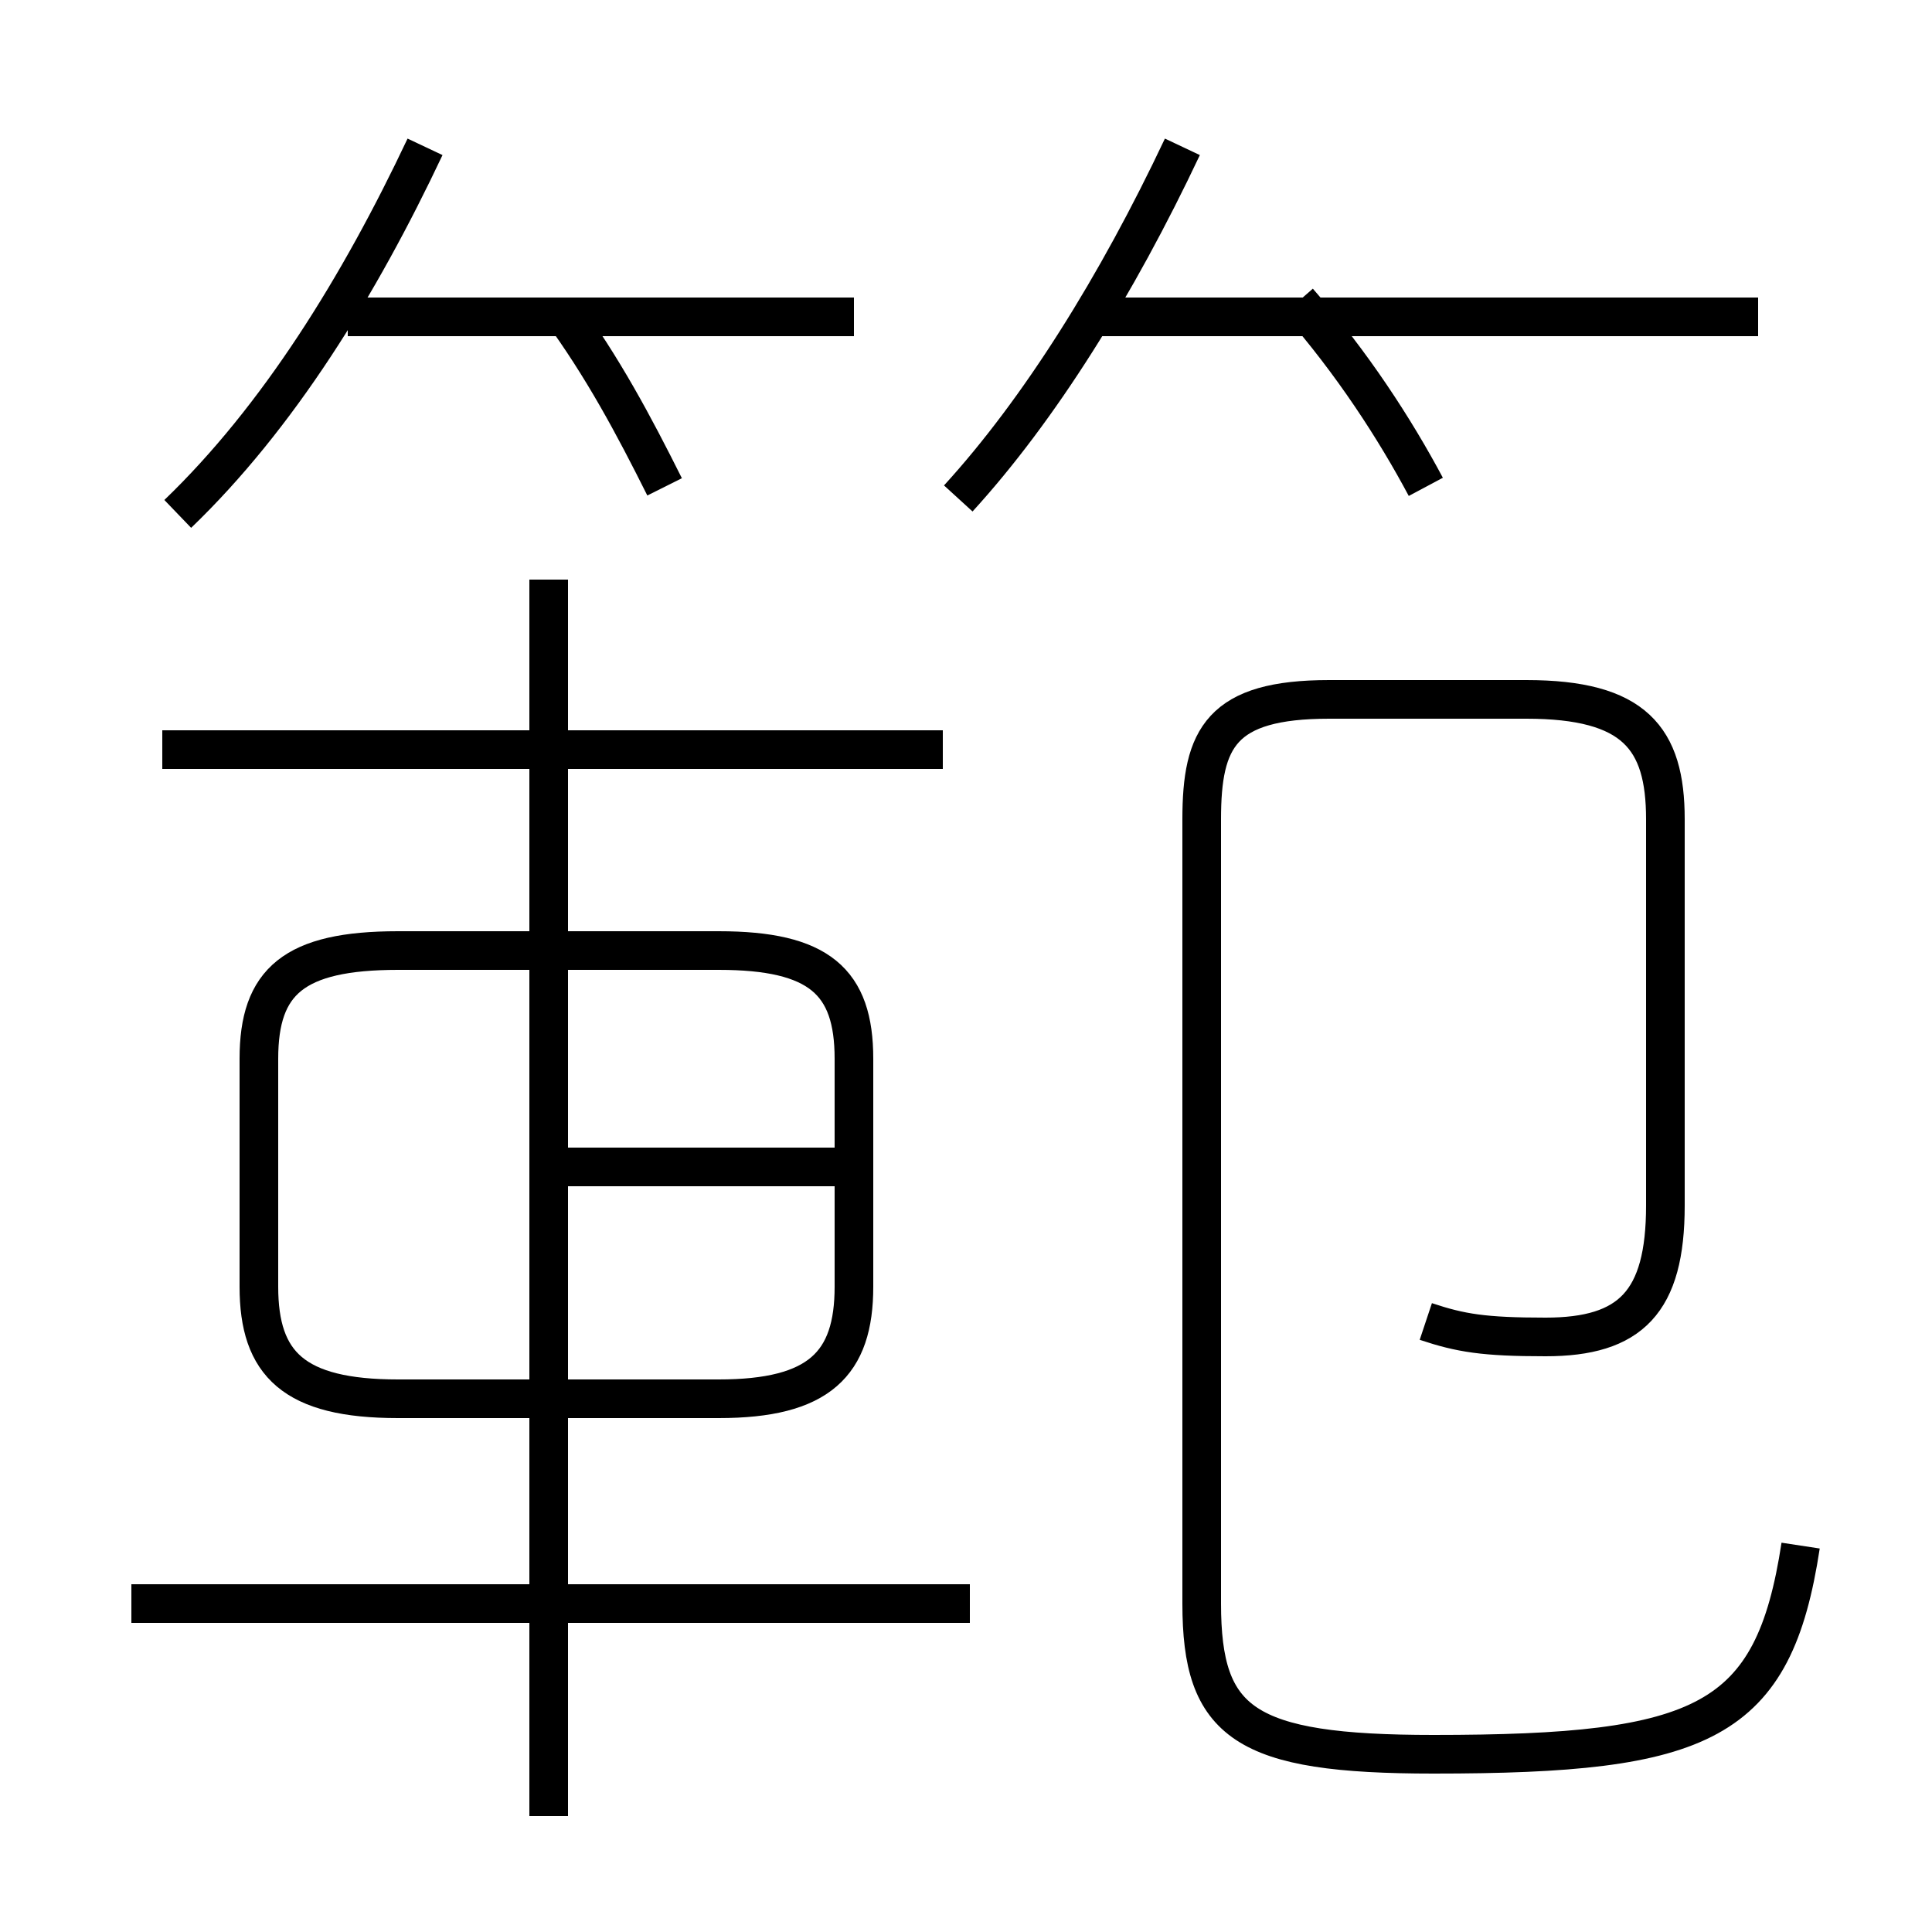 <?xml version='1.0' encoding='utf8'?>
<svg viewBox="0.0 -6.0 50.0 50.0" version="1.1" xmlns="http://www.w3.org/2000/svg">
<rect x="0.0" y="-6.0" width="50.0" height="50.0" fill="#808080" stroke="none"/>
<rect x="-1000" y="-1000" width="2000" height="2000" stroke="white" fill="white"/>
<g style="fill:white;stroke:#000000;  stroke-width:1">
<path d="M 46.6 -4.0 C 45.9 0.6 44.1 1.4 37.1 1.4 C 32.2 1.4 31.1 0.6 31.1 -2.5 L 31.1 -22.8 C 31.1 -24.9 31.6 -25.9 34.4 -25.9 L 39.5 -25.9 C 42.3 -25.9 43.1 -24.9 43.1 -22.8 L 43.1 -12.8 C 43.1 -10.3 42.2 -9.4 40.0 -9.4 C 38.4 -9.4 37.8 -9.5 36.9 -9.8 M 25.1 -2.5 L 3.4 -2.5 M 14.2 3.0 L 14.2 -29.0 M 10.3 -7.8 L 18.6 -7.8 C 21.2 -7.8 22.1 -8.7 22.1 -10.7 L 22.1 -16.6 C 22.1 -18.6 21.2 -19.4 18.6 -19.4 L 10.3 -19.4 C 7.6 -19.4 6.7 -18.6 6.7 -16.6 L 6.7 -10.7 C 6.7 -8.7 7.6 -7.8 10.3 -7.8 Z M 21.9 -13.8 L 14.2 -13.8 M 24.4 -24.6 L 4.2 -24.6 M 4.6 -30.7 C 7.2 -33.2 9.3 -36.6 11.0 -40.2 M 17.2 -31.4 C 16.4 -33.0 15.6 -34.5 14.5 -36.0 M 22.1 -35.8 L 9.0 -35.8 M 24.8 -31.1 C 26.9 -33.4 28.9 -36.6 30.6 -40.2 M 36.9 -31.4 C 36.1 -32.9 35.0 -34.6 33.6 -36.2 M 45.5 -35.8 L 28.1 -35.8" transform="translate(0.0, 38.0)" />
</g>
</svg>